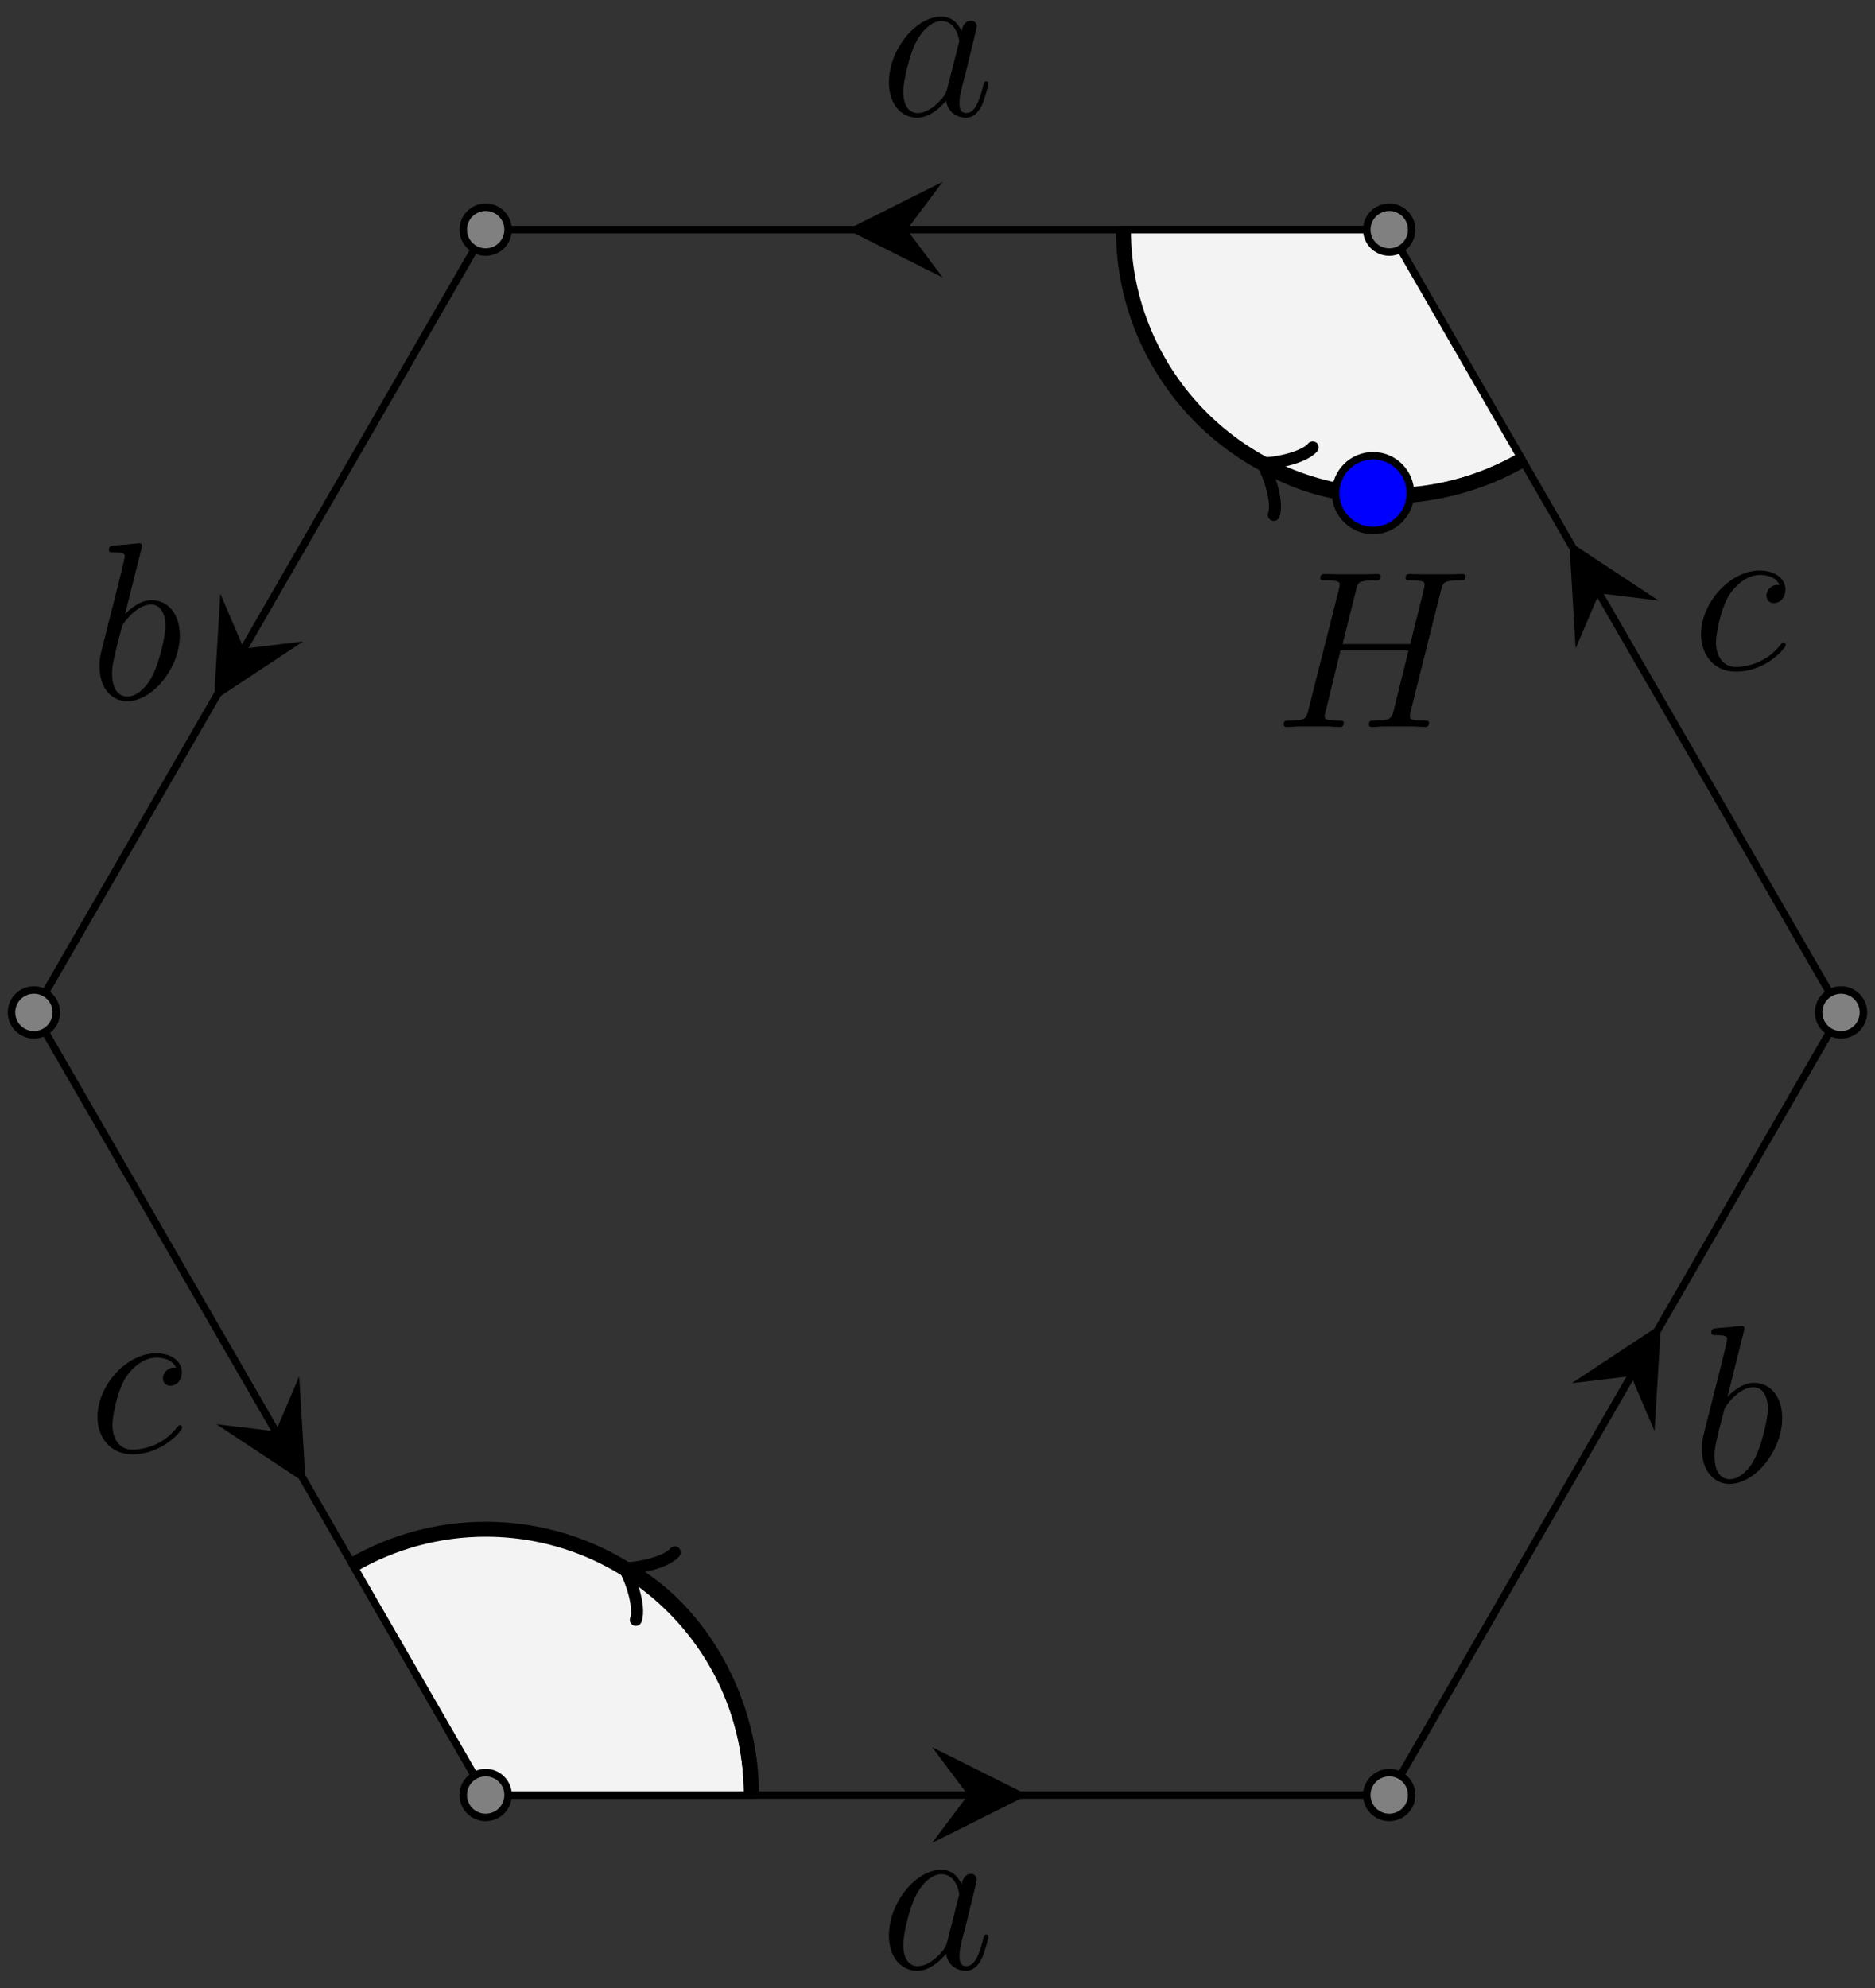 <?xml version="1.0" encoding="UTF-8"?>
<svg xmlns="http://www.w3.org/2000/svg" xmlns:xlink="http://www.w3.org/1999/xlink" width="100pt" height="106pt" viewBox="0 0 100 106" version="1.1">
<rect x="0" y="0" width="100" height="106" fill="#333333" stroke="none"/>
<defs>
<g>
<symbol overflow="visible" id="glyph0-0">
<path style="stroke:none;" d=""/>
</symbol>
<symbol overflow="visible" id="glyph0-1">
<path style="stroke:none;" d="M 4.672 -4.5 C 4.453 -4.5 4.344 -4.5 4.172 -4.344 C 4.094 -4.297 3.969 -4.109 3.969 -3.922 C 3.969 -3.688 4.141 -3.531 4.375 -3.531 C 4.656 -3.531 4.984 -3.781 4.984 -4.25 C 4.984 -4.828 4.438 -5.266 3.609 -5.266 C 2.047 -5.266 0.484 -3.562 0.484 -1.859 C 0.484 -0.828 1.125 0.125 2.344 0.125 C 3.969 0.125 5 -1.141 5 -1.297 C 5 -1.375 4.922 -1.438 4.875 -1.438 C 4.844 -1.438 4.828 -1.422 4.719 -1.312 C 3.953 -0.297 2.828 -0.125 2.359 -0.125 C 1.547 -0.125 1.281 -0.844 1.281 -1.438 C 1.281 -1.859 1.484 -3.016 1.906 -3.828 C 2.219 -4.391 2.875 -5.031 3.625 -5.031 C 3.781 -5.031 4.438 -5.016 4.672 -4.5 Z M 4.672 -4.5 "/>
</symbol>
<symbol overflow="visible" id="glyph0-2">
<path style="stroke:none;" d="M 3.594 -1.422 C 3.531 -1.219 3.531 -1.188 3.375 -0.969 C 3.109 -0.641 2.578 -0.125 2.016 -0.125 C 1.531 -0.125 1.25 -0.562 1.25 -1.266 C 1.25 -1.922 1.625 -3.266 1.859 -3.766 C 2.266 -4.609 2.828 -5.031 3.281 -5.031 C 4.078 -5.031 4.234 -4.047 4.234 -3.953 C 4.234 -3.938 4.203 -3.797 4.188 -3.766 Z M 4.359 -4.484 C 4.234 -4.797 3.906 -5.266 3.281 -5.266 C 1.938 -5.266 0.484 -3.531 0.484 -1.75 C 0.484 -0.578 1.172 0.125 1.984 0.125 C 2.641 0.125 3.203 -0.391 3.531 -0.781 C 3.656 -0.078 4.219 0.125 4.578 0.125 C 4.938 0.125 5.219 -0.094 5.438 -0.531 C 5.625 -0.938 5.797 -1.656 5.797 -1.703 C 5.797 -1.766 5.75 -1.812 5.672 -1.812 C 5.562 -1.812 5.562 -1.75 5.516 -1.578 C 5.328 -0.875 5.109 -0.125 4.609 -0.125 C 4.266 -0.125 4.25 -0.438 4.25 -0.672 C 4.25 -0.938 4.281 -1.078 4.391 -1.547 C 4.469 -1.844 4.531 -2.109 4.625 -2.453 C 5.062 -4.25 5.172 -4.672 5.172 -4.75 C 5.172 -4.906 5.047 -5.047 4.859 -5.047 C 4.484 -5.047 4.391 -4.625 4.359 -4.484 Z M 4.359 -4.484 "/>
</symbol>
<symbol overflow="visible" id="glyph0-3">
<path style="stroke:none;" d="M 2.766 -8 C 2.766 -8.047 2.797 -8.109 2.797 -8.172 C 2.797 -8.297 2.672 -8.297 2.656 -8.297 C 2.641 -8.297 2.219 -8.266 2 -8.234 C 1.797 -8.219 1.609 -8.203 1.406 -8.188 C 1.109 -8.156 1.031 -8.156 1.031 -7.938 C 1.031 -7.812 1.141 -7.812 1.266 -7.812 C 1.875 -7.812 1.875 -7.703 1.875 -7.594 C 1.875 -7.5 1.781 -7.156 1.734 -6.938 L 1.453 -5.797 C 1.328 -5.312 0.641 -2.609 0.594 -2.391 C 0.531 -2.094 0.531 -1.891 0.531 -1.734 C 0.531 -0.516 1.219 0.125 2 0.125 C 3.375 0.125 4.812 -1.656 4.812 -3.391 C 4.812 -4.5 4.203 -5.266 3.297 -5.266 C 2.672 -5.266 2.109 -4.75 1.891 -4.516 Z M 2.016 -0.125 C 1.625 -0.125 1.203 -0.406 1.203 -1.344 C 1.203 -1.734 1.25 -1.953 1.453 -2.797 C 1.5 -2.953 1.688 -3.719 1.734 -3.875 C 1.75 -3.969 2.469 -5.031 3.281 -5.031 C 3.797 -5.031 4.047 -4.5 4.047 -3.891 C 4.047 -3.312 3.703 -1.953 3.406 -1.344 C 3.109 -0.688 2.562 -0.125 2.016 -0.125 Z M 2.016 -0.125 "/>
</symbol>
<symbol overflow="visible" id="glyph0-4">
<path style="stroke:none;" d="M 8.938 -7.297 C 9.047 -7.703 9.078 -7.812 9.922 -7.812 C 10.141 -7.812 10.25 -7.812 10.25 -8.031 C 10.25 -8.156 10.141 -8.156 10.078 -8.156 C 9.859 -8.156 9.609 -8.141 9.391 -8.141 L 7.969 -8.141 C 7.75 -8.141 7.5 -8.156 7.266 -8.156 C 7.188 -8.156 7.047 -8.156 7.047 -7.938 C 7.047 -7.812 7.125 -7.812 7.344 -7.812 C 8.062 -7.812 8.062 -7.719 8.062 -7.594 C 8.062 -7.562 8.062 -7.5 8.016 -7.312 L 7.297 -4.422 L 3.688 -4.422 L 4.406 -7.297 C 4.5 -7.703 4.531 -7.812 5.375 -7.812 C 5.594 -7.812 5.719 -7.812 5.719 -8.031 C 5.719 -8.156 5.609 -8.156 5.531 -8.156 C 5.312 -8.156 5.062 -8.141 4.844 -8.141 L 3.438 -8.141 C 3.203 -8.141 2.953 -8.156 2.719 -8.156 C 2.641 -8.156 2.5 -8.156 2.5 -7.938 C 2.5 -7.812 2.578 -7.812 2.812 -7.812 C 3.531 -7.812 3.531 -7.719 3.531 -7.594 C 3.531 -7.562 3.531 -7.5 3.484 -7.312 L 1.859 -0.891 C 1.75 -0.469 1.734 -0.344 0.906 -0.344 C 0.641 -0.344 0.547 -0.344 0.547 -0.125 C 0.547 0 0.688 0 0.719 0 C 0.938 0 1.188 -0.031 1.406 -0.031 L 2.828 -0.031 C 3.047 -0.031 3.297 0 3.531 0 C 3.625 0 3.75 0 3.75 -0.234 C 3.75 -0.344 3.641 -0.344 3.469 -0.344 C 2.734 -0.344 2.734 -0.438 2.734 -0.562 C 2.734 -0.578 2.734 -0.656 2.766 -0.75 L 3.578 -4.078 L 7.203 -4.078 C 7 -3.281 6.391 -0.781 6.375 -0.719 C 6.234 -0.359 6.047 -0.359 5.344 -0.344 C 5.203 -0.344 5.094 -0.344 5.094 -0.125 C 5.094 0 5.219 0 5.266 0 C 5.469 0 5.719 -0.031 5.953 -0.031 L 7.359 -0.031 C 7.594 -0.031 7.844 0 8.062 0 C 8.156 0 8.297 0 8.297 -0.234 C 8.297 -0.344 8.188 -0.344 8.016 -0.344 C 7.281 -0.344 7.281 -0.438 7.281 -0.562 C 7.281 -0.578 7.281 -0.656 7.297 -0.75 Z M 8.938 -7.297 "/>
</symbol>
</g>
</defs>
<g id="surface1">
<path style="fill:none;stroke-width:0.399;stroke-linecap:butt;stroke-linejoin:miter;stroke:rgb(0%,0%,0%);stroke-opacity:1;stroke-miterlimit:10;" d="M 48.191 -0.001 L 24.097 41.733 " transform="matrix(1,0,0,-1,49.997,53.979)"/>
<path style=" stroke:none;fill-rule:nonzero;fill:rgb(0%,0%,0%);fill-opacity:1;" d="M 83.695 28.879 L 84.035 34.57 L 85.289 31.637 L 88.453 32.02 "/>
<g style="fill:rgb(0%,0%,0%);fill-opacity:1;">
  <use xlink:href="#glyph0-1" x="90.239" y="35.687"/>
</g>
<path style="fill:none;stroke-width:0.399;stroke-linecap:butt;stroke-linejoin:miter;stroke:rgb(0%,0%,0%);stroke-opacity:1;stroke-miterlimit:10;" d="M 24.097 41.733 L -24.095 41.733 " transform="matrix(1,0,0,-1,49.997,53.979)"/>
<path style=" stroke:none;fill-rule:nonzero;fill:rgb(0%,0%,0%);fill-opacity:1;" d="M 45.18 12.246 L 50.277 14.797 L 48.367 12.246 L 50.277 9.695 "/>
<g style="fill:rgb(0%,0%,0%);fill-opacity:1;">
  <use xlink:href="#glyph0-2" x="46.924" y="6.153"/>
</g>
<path style="fill:none;stroke-width:0.399;stroke-linecap:butt;stroke-linejoin:miter;stroke:rgb(0%,0%,0%);stroke-opacity:1;stroke-miterlimit:10;" d="M -24.095 41.733 L -48.188 -0.001 " transform="matrix(1,0,0,-1,49.997,53.979)"/>
<path style=" stroke:none;fill-rule:nonzero;fill:rgb(0%,0%,0%);fill-opacity:1;" d="M 11.41 37.348 L 16.168 34.203 L 13.004 34.586 L 11.75 31.656 "/>
<g style="fill:rgb(0%,0%,0%);fill-opacity:1;">
  <use xlink:href="#glyph0-3" x="4.777" y="37.264"/>
</g>
<path style="fill:none;stroke-width:0.399;stroke-linecap:butt;stroke-linejoin:miter;stroke:rgb(0%,0%,0%);stroke-opacity:1;stroke-miterlimit:10;" d="M -48.188 -0.001 L -24.095 -41.732 " transform="matrix(1,0,0,-1,49.997,53.979)"/>
<path style=" stroke:none;fill-rule:nonzero;fill:rgb(0%,0%,0%);fill-opacity:1;" d="M 16.301 79.082 L 15.957 73.387 L 14.707 76.32 L 11.539 75.938 "/>
<g style="fill:rgb(0%,0%,0%);fill-opacity:1;">
  <use xlink:href="#glyph0-1" x="4.716" y="77.419"/>
</g>
<path style="fill:none;stroke-width:0.399;stroke-linecap:butt;stroke-linejoin:miter;stroke:rgb(0%,0%,0%);stroke-opacity:1;stroke-miterlimit:10;" d="M -24.095 -41.732 L 24.097 -41.732 " transform="matrix(1,0,0,-1,49.997,53.979)"/>
<path style=" stroke:none;fill-rule:nonzero;fill:rgb(0%,0%,0%);fill-opacity:1;" d="M 54.816 95.711 L 49.715 93.16 L 51.629 95.711 L 49.715 98.262 "/>
<g style="fill:rgb(0%,0%,0%);fill-opacity:1;">
  <use xlink:href="#glyph0-2" x="46.924" y="104.96"/>
</g>
<path style="fill:none;stroke-width:0.399;stroke-linecap:butt;stroke-linejoin:miter;stroke:rgb(0%,0%,0%);stroke-opacity:1;stroke-miterlimit:10;" d="M 24.097 -41.732 L 48.191 -0.001 " transform="matrix(1,0,0,-1,49.997,53.979)"/>
<path style=" stroke:none;fill-rule:nonzero;fill:rgb(0%,0%,0%);fill-opacity:1;" d="M 88.586 70.609 L 83.824 73.754 L 86.992 73.371 L 88.242 76.305 "/>
<g style="fill:rgb(0%,0%,0%);fill-opacity:1;">
  <use xlink:href="#glyph0-3" x="90.239" y="78.997"/>
</g>
<path style="fill-rule:nonzero;fill:rgb(95%,95%,95%);fill-opacity:1;stroke-width:0.399;stroke-linecap:butt;stroke-linejoin:miter;stroke:rgb(0%,0%,0%);stroke-opacity:1;stroke-miterlimit:10;" d="M -24.095 -41.732 L -9.923 -41.732 C -9.923 -33.904 -16.267 -27.56 -24.095 -27.56 C -26.583 -27.56 -29.028 -28.216 -31.181 -29.459 Z M -24.095 -41.732 " transform="matrix(1,0,0,-1,49.997,53.979)"/>
<path style="fill-rule:nonzero;fill:rgb(95%,95%,95%);fill-opacity:1;stroke-width:0.399;stroke-linecap:butt;stroke-linejoin:miter;stroke:rgb(0%,0%,0%);stroke-opacity:1;stroke-miterlimit:10;" d="M 24.097 41.733 L 9.921 41.733 C 9.921 33.905 16.269 27.561 24.097 27.561 C 26.581 27.561 29.026 28.213 31.183 29.459 Z M 24.097 41.733 " transform="matrix(1,0,0,-1,49.997,53.979)"/>
<path style="fill-rule:nonzero;fill:rgb(50%,50%,50%);fill-opacity:1;stroke-width:0.399;stroke-linecap:butt;stroke-linejoin:miter;stroke:rgb(0%,0%,0%);stroke-opacity:1;stroke-miterlimit:10;" d="M 49.386 -0.001 C 49.386 0.659 48.851 1.194 48.191 1.194 C 47.53 1.194 46.995 0.659 46.995 -0.001 C 46.995 -0.662 47.53 -1.197 48.191 -1.197 C 48.851 -1.197 49.386 -0.662 49.386 -0.001 Z M 49.386 -0.001 " transform="matrix(1,0,0,-1,49.997,53.979)"/>
<path style="fill-rule:nonzero;fill:rgb(50%,50%,50%);fill-opacity:1;stroke-width:0.399;stroke-linecap:butt;stroke-linejoin:miter;stroke:rgb(0%,0%,0%);stroke-opacity:1;stroke-miterlimit:10;" d="M 25.292 41.733 C 25.292 42.393 24.757 42.928 24.097 42.928 C 23.437 42.928 22.898 42.393 22.898 41.733 C 22.898 41.073 23.437 40.538 24.097 40.538 C 24.757 40.538 25.292 41.073 25.292 41.733 Z M 25.292 41.733 " transform="matrix(1,0,0,-1,49.997,53.979)"/>
<path style="fill-rule:nonzero;fill:rgb(50%,50%,50%);fill-opacity:1;stroke-width:0.399;stroke-linecap:butt;stroke-linejoin:miter;stroke:rgb(0%,0%,0%);stroke-opacity:1;stroke-miterlimit:10;" d="M -22.899 41.733 C -22.899 42.393 -23.434 42.928 -24.095 42.928 C -24.755 42.928 -25.29 42.393 -25.29 41.733 C -25.29 41.073 -24.755 40.538 -24.095 40.538 C -23.434 40.538 -22.899 41.073 -22.899 41.733 Z M -22.899 41.733 " transform="matrix(1,0,0,-1,49.997,53.979)"/>
<path style="fill-rule:nonzero;fill:rgb(50%,50%,50%);fill-opacity:1;stroke-width:0.399;stroke-linecap:butt;stroke-linejoin:miter;stroke:rgb(0%,0%,0%);stroke-opacity:1;stroke-miterlimit:10;" d="M -46.993 -0.001 C -46.993 0.659 -47.528 1.194 -48.188 1.194 C -48.849 1.194 -49.384 0.659 -49.384 -0.001 C -49.384 -0.662 -48.849 -1.197 -48.188 -1.197 C -47.528 -1.197 -46.993 -0.662 -46.993 -0.001 Z M -46.993 -0.001 " transform="matrix(1,0,0,-1,49.997,53.979)"/>
<path style="fill-rule:nonzero;fill:rgb(50%,50%,50%);fill-opacity:1;stroke-width:0.399;stroke-linecap:butt;stroke-linejoin:miter;stroke:rgb(0%,0%,0%);stroke-opacity:1;stroke-miterlimit:10;" d="M -22.899 -41.732 C -22.899 -41.072 -23.434 -40.537 -24.095 -40.537 C -24.755 -40.537 -25.29 -41.072 -25.29 -41.732 C -25.29 -42.392 -24.755 -42.927 -24.095 -42.927 C -23.434 -42.927 -22.899 -42.392 -22.899 -41.732 Z M -22.899 -41.732 " transform="matrix(1,0,0,-1,49.997,53.979)"/>
<path style="fill-rule:nonzero;fill:rgb(50%,50%,50%);fill-opacity:1;stroke-width:0.399;stroke-linecap:butt;stroke-linejoin:miter;stroke:rgb(0%,0%,0%);stroke-opacity:1;stroke-miterlimit:10;" d="M 25.292 -41.732 C 25.292 -41.072 24.757 -40.537 24.097 -40.537 C 23.437 -40.537 22.898 -41.072 22.898 -41.732 C 22.898 -42.392 23.437 -42.927 24.097 -42.927 C 24.757 -42.927 25.292 -42.392 25.292 -41.732 Z M 25.292 -41.732 " transform="matrix(1,0,0,-1,49.997,53.979)"/>
<path style="fill:none;stroke-width:0.797;stroke-linecap:butt;stroke-linejoin:miter;stroke:rgb(0%,0%,0%);stroke-opacity:1;stroke-miterlimit:10;" d="M -9.923 -41.732 C -9.923 -36.669 -12.626 -31.99 -16.395 -29.81 " transform="matrix(1,0,0,-1,49.997,53.979)"/>
<path style="fill:none;stroke-width:0.638;stroke-linecap:round;stroke-linejoin:round;stroke:rgb(0%,0%,0%);stroke-opacity:1;stroke-miterlimit:10;" d="M -1.554 2.074 C -1.423 1.295 0 0.129 0.388 0.002 C -0 -0.128 -1.426 -1.297 -1.554 -2.072 " transform="matrix(-0.869,-0.501,-0.501,0.869,33.6,83.791)"/>
<path style="fill:none;stroke-width:0.797;stroke-linecap:butt;stroke-linejoin:miter;stroke:rgb(0%,0%,0%);stroke-opacity:1;stroke-miterlimit:10;" d="M 17.628 29.104 C 21.394 26.928 26.796 26.928 31.179 29.456 " transform="matrix(1,0,0,-1,49.997,53.979)"/>
<path style="fill:none;stroke-width:0.638;stroke-linecap:round;stroke-linejoin:round;stroke:rgb(0%,0%,0%);stroke-opacity:1;stroke-miterlimit:10;" d="M -1.554 2.074 C -1.423 1.295 0 0.129 0.388 0.002 C -0 -0.128 -1.426 -1.296 -1.554 -2.072 " transform="matrix(-0.869,-0.501,-0.501,0.869,67.623,24.876)"/>
<path style="fill:none;stroke-width:0.797;stroke-linecap:butt;stroke-linejoin:miter;stroke:rgb(0%,0%,0%);stroke-opacity:1;stroke-miterlimit:10;" d="M -9.923 -41.732 C -9.923 -33.904 -16.267 -27.56 -24.095 -27.56 C -26.579 -27.56 -29.024 -28.216 -31.177 -29.459 " transform="matrix(1,0,0,-1,49.997,53.979)"/>
<path style="fill:none;stroke-width:0.797;stroke-linecap:butt;stroke-linejoin:miter;stroke:rgb(0%,0%,0%);stroke-opacity:1;stroke-miterlimit:10;" d="M 9.921 41.733 C 9.921 33.905 16.269 27.561 24.097 27.561 C 26.581 27.561 29.026 28.213 31.179 29.456 " transform="matrix(1,0,0,-1,49.997,53.979)"/>
<path style="fill-rule:nonzero;fill:rgb(0%,0%,100%);fill-opacity:1;stroke-width:0.399;stroke-linecap:butt;stroke-linejoin:miter;stroke:rgb(0%,0%,0%);stroke-opacity:1;stroke-miterlimit:10;" d="M 25.226 27.686 C 25.226 28.788 24.331 29.678 23.233 29.678 C 22.132 29.678 21.237 28.788 21.237 27.686 C 21.237 26.584 22.132 25.694 23.233 25.694 C 24.331 25.694 25.226 26.584 25.226 27.686 Z M 25.226 27.686 " transform="matrix(1,0,0,-1,49.997,53.979)"/>
<g style="fill:rgb(0%,0%,0%);fill-opacity:1;">
  <use xlink:href="#glyph0-4" x="67.917" y="38.763"/>
</g>
</g>
</svg>
